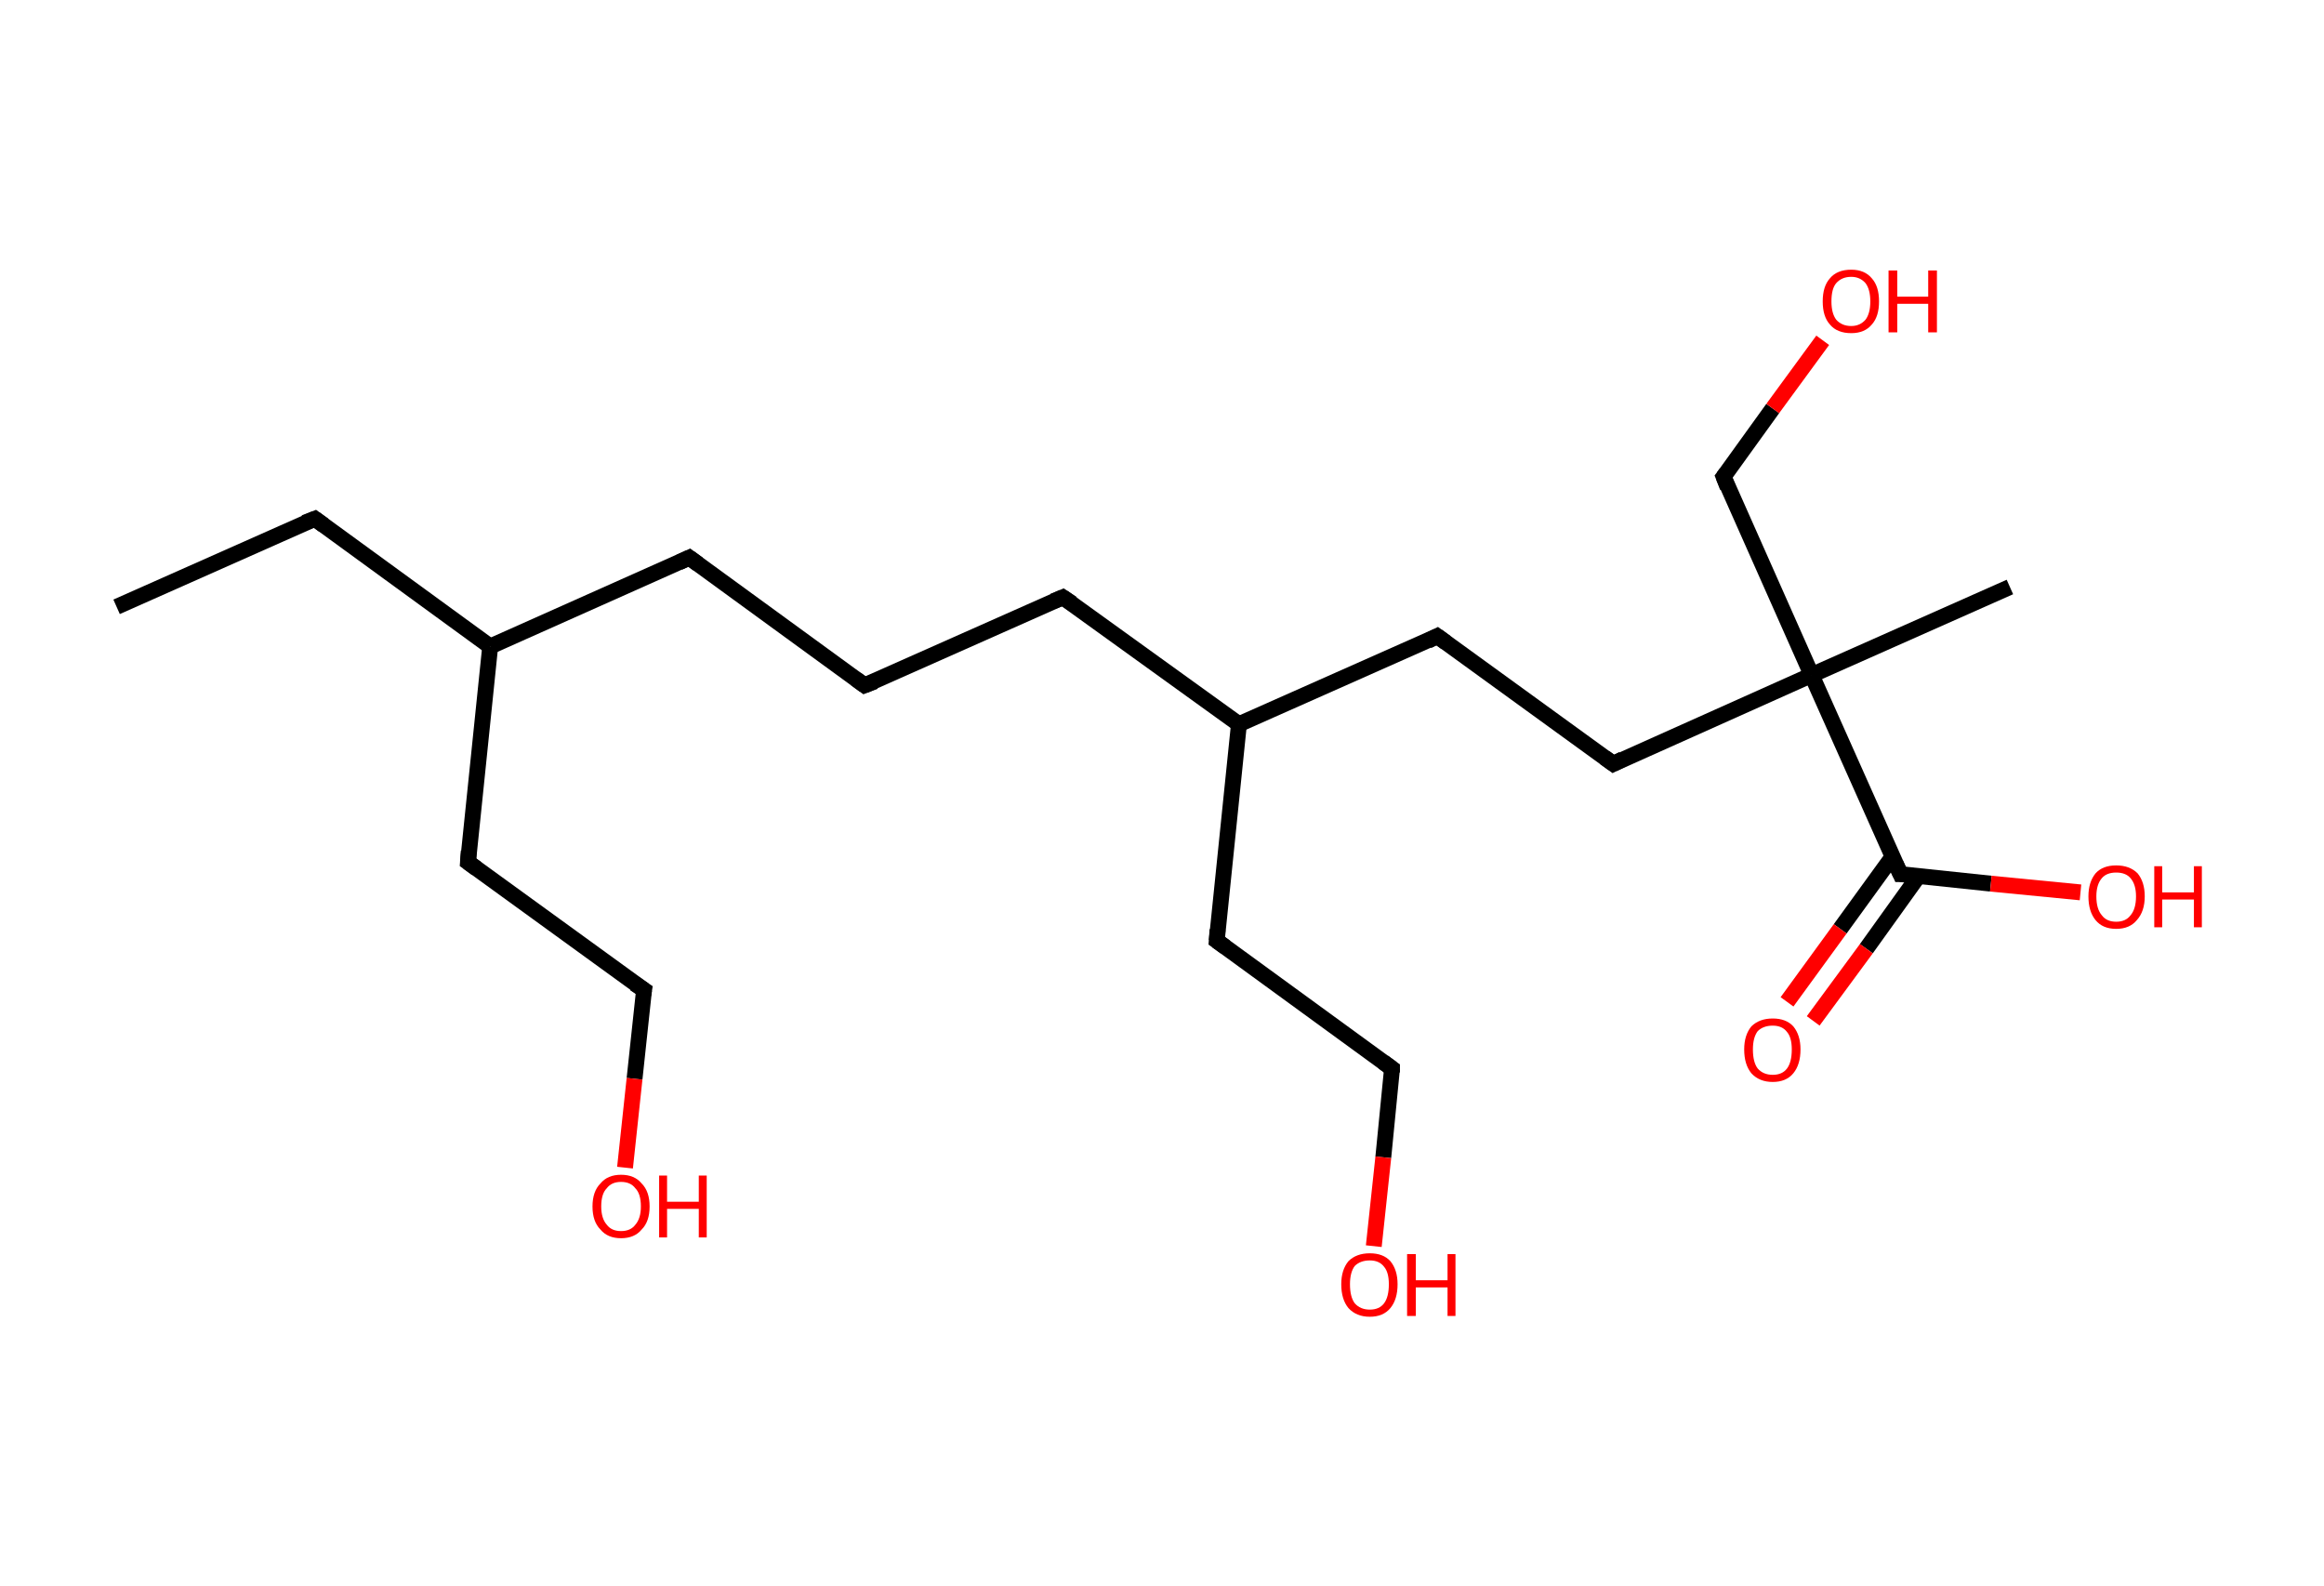 <?xml version='1.0' encoding='ASCII' standalone='yes'?>
<svg xmlns="http://www.w3.org/2000/svg" xmlns:rdkit="http://www.rdkit.org/xml" xmlns:xlink="http://www.w3.org/1999/xlink" version="1.1" baseProfile="full" xml:space="preserve" width="293px" height="200px" viewBox="0 0 293 200">
<!-- END OF HEADER -->
<rect style="opacity:1.0;fill:#FFFFFF;stroke:none" width="293.0" height="200.0" x="0.0" y="0.0"> </rect>
<path class="bond-0 atom-0 atom-1" d="M 14.7,76.5 L 39.7,65.4" style="fill:none;fill-rule:evenodd;stroke:#000000;stroke-width:2.0px;stroke-linecap:butt;stroke-linejoin:miter;stroke-opacity:1"/>
<path class="bond-1 atom-1 atom-2" d="M 39.7,65.4 L 61.8,81.5" style="fill:none;fill-rule:evenodd;stroke:#000000;stroke-width:2.0px;stroke-linecap:butt;stroke-linejoin:miter;stroke-opacity:1"/>
<path class="bond-2 atom-2 atom-3" d="M 61.8,81.5 L 59.0,108.7" style="fill:none;fill-rule:evenodd;stroke:#000000;stroke-width:2.0px;stroke-linecap:butt;stroke-linejoin:miter;stroke-opacity:1"/>
<path class="bond-3 atom-3 atom-4" d="M 59.0,108.7 L 81.2,124.8" style="fill:none;fill-rule:evenodd;stroke:#000000;stroke-width:2.0px;stroke-linecap:butt;stroke-linejoin:miter;stroke-opacity:1"/>
<path class="bond-4 atom-4 atom-5" d="M 81.2,124.8 L 80.0,136.0" style="fill:none;fill-rule:evenodd;stroke:#000000;stroke-width:2.0px;stroke-linecap:butt;stroke-linejoin:miter;stroke-opacity:1"/>
<path class="bond-4 atom-4 atom-5" d="M 80.0,136.0 L 78.8,147.2" style="fill:none;fill-rule:evenodd;stroke:#FF0000;stroke-width:2.0px;stroke-linecap:butt;stroke-linejoin:miter;stroke-opacity:1"/>
<path class="bond-5 atom-2 atom-6" d="M 61.8,81.5 L 86.9,70.3" style="fill:none;fill-rule:evenodd;stroke:#000000;stroke-width:2.0px;stroke-linecap:butt;stroke-linejoin:miter;stroke-opacity:1"/>
<path class="bond-6 atom-6 atom-7" d="M 86.9,70.3 L 109.0,86.4" style="fill:none;fill-rule:evenodd;stroke:#000000;stroke-width:2.0px;stroke-linecap:butt;stroke-linejoin:miter;stroke-opacity:1"/>
<path class="bond-7 atom-7 atom-8" d="M 109.0,86.4 L 134.0,75.3" style="fill:none;fill-rule:evenodd;stroke:#000000;stroke-width:2.0px;stroke-linecap:butt;stroke-linejoin:miter;stroke-opacity:1"/>
<path class="bond-8 atom-8 atom-9" d="M 134.0,75.3 L 156.2,91.3" style="fill:none;fill-rule:evenodd;stroke:#000000;stroke-width:2.0px;stroke-linecap:butt;stroke-linejoin:miter;stroke-opacity:1"/>
<path class="bond-9 atom-9 atom-10" d="M 156.2,91.3 L 153.4,118.6" style="fill:none;fill-rule:evenodd;stroke:#000000;stroke-width:2.0px;stroke-linecap:butt;stroke-linejoin:miter;stroke-opacity:1"/>
<path class="bond-10 atom-10 atom-11" d="M 153.4,118.6 L 175.5,134.7" style="fill:none;fill-rule:evenodd;stroke:#000000;stroke-width:2.0px;stroke-linecap:butt;stroke-linejoin:miter;stroke-opacity:1"/>
<path class="bond-11 atom-11 atom-12" d="M 175.5,134.7 L 174.4,145.9" style="fill:none;fill-rule:evenodd;stroke:#000000;stroke-width:2.0px;stroke-linecap:butt;stroke-linejoin:miter;stroke-opacity:1"/>
<path class="bond-11 atom-11 atom-12" d="M 174.4,145.9 L 173.2,157.1" style="fill:none;fill-rule:evenodd;stroke:#FF0000;stroke-width:2.0px;stroke-linecap:butt;stroke-linejoin:miter;stroke-opacity:1"/>
<path class="bond-12 atom-9 atom-13" d="M 156.2,91.3 L 181.2,80.2" style="fill:none;fill-rule:evenodd;stroke:#000000;stroke-width:2.0px;stroke-linecap:butt;stroke-linejoin:miter;stroke-opacity:1"/>
<path class="bond-13 atom-13 atom-14" d="M 181.2,80.2 L 203.4,96.3" style="fill:none;fill-rule:evenodd;stroke:#000000;stroke-width:2.0px;stroke-linecap:butt;stroke-linejoin:miter;stroke-opacity:1"/>
<path class="bond-14 atom-14 atom-15" d="M 203.4,96.3 L 228.4,85.1" style="fill:none;fill-rule:evenodd;stroke:#000000;stroke-width:2.0px;stroke-linecap:butt;stroke-linejoin:miter;stroke-opacity:1"/>
<path class="bond-15 atom-15 atom-16" d="M 228.4,85.1 L 253.4,74.0" style="fill:none;fill-rule:evenodd;stroke:#000000;stroke-width:2.0px;stroke-linecap:butt;stroke-linejoin:miter;stroke-opacity:1"/>
<path class="bond-16 atom-15 atom-17" d="M 228.4,85.1 L 217.3,60.1" style="fill:none;fill-rule:evenodd;stroke:#000000;stroke-width:2.0px;stroke-linecap:butt;stroke-linejoin:miter;stroke-opacity:1"/>
<path class="bond-17 atom-17 atom-18" d="M 217.3,60.1 L 223.5,51.5" style="fill:none;fill-rule:evenodd;stroke:#000000;stroke-width:2.0px;stroke-linecap:butt;stroke-linejoin:miter;stroke-opacity:1"/>
<path class="bond-17 atom-17 atom-18" d="M 223.5,51.5 L 229.8,42.9" style="fill:none;fill-rule:evenodd;stroke:#FF0000;stroke-width:2.0px;stroke-linecap:butt;stroke-linejoin:miter;stroke-opacity:1"/>
<path class="bond-18 atom-15 atom-19" d="M 228.4,85.1 L 239.6,110.2" style="fill:none;fill-rule:evenodd;stroke:#000000;stroke-width:2.0px;stroke-linecap:butt;stroke-linejoin:miter;stroke-opacity:1"/>
<path class="bond-19 atom-19 atom-20" d="M 238.6,108.0 L 232.0,117.1" style="fill:none;fill-rule:evenodd;stroke:#000000;stroke-width:2.0px;stroke-linecap:butt;stroke-linejoin:miter;stroke-opacity:1"/>
<path class="bond-19 atom-19 atom-20" d="M 232.0,117.1 L 225.3,126.3" style="fill:none;fill-rule:evenodd;stroke:#FF0000;stroke-width:2.0px;stroke-linecap:butt;stroke-linejoin:miter;stroke-opacity:1"/>
<path class="bond-19 atom-19 atom-20" d="M 241.9,110.4 L 235.3,119.6" style="fill:none;fill-rule:evenodd;stroke:#000000;stroke-width:2.0px;stroke-linecap:butt;stroke-linejoin:miter;stroke-opacity:1"/>
<path class="bond-19 atom-19 atom-20" d="M 235.3,119.6 L 228.6,128.7" style="fill:none;fill-rule:evenodd;stroke:#FF0000;stroke-width:2.0px;stroke-linecap:butt;stroke-linejoin:miter;stroke-opacity:1"/>
<path class="bond-20 atom-19 atom-21" d="M 239.6,110.2 L 251.0,111.4" style="fill:none;fill-rule:evenodd;stroke:#000000;stroke-width:2.0px;stroke-linecap:butt;stroke-linejoin:miter;stroke-opacity:1"/>
<path class="bond-20 atom-19 atom-21" d="M 251.0,111.4 L 262.3,112.5" style="fill:none;fill-rule:evenodd;stroke:#FF0000;stroke-width:2.0px;stroke-linecap:butt;stroke-linejoin:miter;stroke-opacity:1"/>
<path d="M 38.4,65.9 L 39.7,65.4 L 40.8,66.2" style="fill:none;stroke:#000000;stroke-width:2.0px;stroke-linecap:butt;stroke-linejoin:miter;stroke-opacity:1;"/>
<path d="M 59.1,107.3 L 59.0,108.7 L 60.1,109.5" style="fill:none;stroke:#000000;stroke-width:2.0px;stroke-linecap:butt;stroke-linejoin:miter;stroke-opacity:1;"/>
<path d="M 80.0,124.0 L 81.2,124.8 L 81.1,125.4" style="fill:none;stroke:#000000;stroke-width:2.0px;stroke-linecap:butt;stroke-linejoin:miter;stroke-opacity:1;"/>
<path d="M 85.6,70.9 L 86.9,70.3 L 88.0,71.1" style="fill:none;stroke:#000000;stroke-width:2.0px;stroke-linecap:butt;stroke-linejoin:miter;stroke-opacity:1;"/>
<path d="M 107.9,85.6 L 109.0,86.4 L 110.3,85.9" style="fill:none;stroke:#000000;stroke-width:2.0px;stroke-linecap:butt;stroke-linejoin:miter;stroke-opacity:1;"/>
<path d="M 132.8,75.8 L 134.0,75.3 L 135.2,76.1" style="fill:none;stroke:#000000;stroke-width:2.0px;stroke-linecap:butt;stroke-linejoin:miter;stroke-opacity:1;"/>
<path d="M 153.5,117.2 L 153.4,118.6 L 154.5,119.4" style="fill:none;stroke:#000000;stroke-width:2.0px;stroke-linecap:butt;stroke-linejoin:miter;stroke-opacity:1;"/>
<path d="M 174.4,133.9 L 175.5,134.7 L 175.5,135.2" style="fill:none;stroke:#000000;stroke-width:2.0px;stroke-linecap:butt;stroke-linejoin:miter;stroke-opacity:1;"/>
<path d="M 180.0,80.8 L 181.2,80.2 L 182.3,81.0" style="fill:none;stroke:#000000;stroke-width:2.0px;stroke-linecap:butt;stroke-linejoin:miter;stroke-opacity:1;"/>
<path d="M 202.3,95.5 L 203.4,96.3 L 204.6,95.7" style="fill:none;stroke:#000000;stroke-width:2.0px;stroke-linecap:butt;stroke-linejoin:miter;stroke-opacity:1;"/>
<path d="M 217.8,61.4 L 217.3,60.1 L 217.6,59.7" style="fill:none;stroke:#000000;stroke-width:2.0px;stroke-linecap:butt;stroke-linejoin:miter;stroke-opacity:1;"/>
<path d="M 239.0,108.9 L 239.6,110.2 L 240.1,110.2" style="fill:none;stroke:#000000;stroke-width:2.0px;stroke-linecap:butt;stroke-linejoin:miter;stroke-opacity:1;"/>
<path class="atom-5" d="M 74.7 152.1 Q 74.7 150.2, 75.7 149.2 Q 76.6 148.1, 78.3 148.1 Q 80.0 148.1, 80.9 149.2 Q 81.9 150.2, 81.9 152.1 Q 81.9 154.0, 80.9 155.0 Q 80.0 156.1, 78.3 156.1 Q 76.6 156.1, 75.7 155.0 Q 74.7 154.0, 74.7 152.1 M 78.3 155.2 Q 79.5 155.2, 80.1 154.4 Q 80.8 153.6, 80.8 152.1 Q 80.8 150.5, 80.1 149.8 Q 79.5 149.0, 78.3 149.0 Q 77.1 149.0, 76.5 149.8 Q 75.8 150.5, 75.8 152.1 Q 75.8 153.6, 76.5 154.4 Q 77.1 155.2, 78.3 155.2 " fill="#FF0000"/>
<path class="atom-5" d="M 83.1 148.2 L 84.1 148.2 L 84.1 151.5 L 88.1 151.5 L 88.1 148.2 L 89.1 148.2 L 89.1 156.0 L 88.1 156.0 L 88.1 152.4 L 84.1 152.4 L 84.1 156.0 L 83.1 156.0 L 83.1 148.2 " fill="#FF0000"/>
<path class="atom-12" d="M 169.1 161.9 Q 169.1 160.1, 170.0 159.0 Q 171.0 158.0, 172.7 158.0 Q 174.4 158.0, 175.3 159.0 Q 176.2 160.1, 176.2 161.9 Q 176.2 163.8, 175.3 164.9 Q 174.4 166.0, 172.7 166.0 Q 171.0 166.0, 170.0 164.9 Q 169.1 163.8, 169.1 161.9 M 172.7 165.1 Q 173.9 165.1, 174.5 164.3 Q 175.1 163.5, 175.1 161.9 Q 175.1 160.4, 174.5 159.7 Q 173.9 158.9, 172.7 158.9 Q 171.5 158.9, 170.8 159.6 Q 170.2 160.4, 170.2 161.9 Q 170.2 163.5, 170.8 164.3 Q 171.5 165.1, 172.7 165.1 " fill="#FF0000"/>
<path class="atom-12" d="M 177.4 158.1 L 178.5 158.1 L 178.5 161.4 L 182.5 161.4 L 182.5 158.1 L 183.5 158.1 L 183.5 165.9 L 182.5 165.9 L 182.5 162.3 L 178.5 162.3 L 178.5 165.9 L 177.4 165.9 L 177.4 158.1 " fill="#FF0000"/>
<path class="atom-18" d="M 229.8 38.0 Q 229.8 36.1, 230.7 35.1 Q 231.6 34.0, 233.4 34.0 Q 235.1 34.0, 236.0 35.1 Q 236.9 36.1, 236.9 38.0 Q 236.9 39.9, 236.0 40.9 Q 235.1 42.0, 233.4 42.0 Q 231.6 42.0, 230.7 40.9 Q 229.8 39.9, 229.8 38.0 M 233.4 41.1 Q 234.5 41.1, 235.2 40.3 Q 235.8 39.5, 235.8 38.0 Q 235.8 36.5, 235.2 35.7 Q 234.5 34.9, 233.4 34.9 Q 232.2 34.9, 231.5 35.7 Q 230.9 36.4, 230.9 38.0 Q 230.9 39.5, 231.5 40.3 Q 232.2 41.1, 233.4 41.1 " fill="#FF0000"/>
<path class="atom-18" d="M 238.1 34.1 L 239.2 34.1 L 239.2 37.4 L 243.1 37.4 L 243.1 34.1 L 244.2 34.1 L 244.2 41.9 L 243.1 41.9 L 243.1 38.3 L 239.2 38.3 L 239.2 41.9 L 238.1 41.9 L 238.1 34.1 " fill="#FF0000"/>
<path class="atom-20" d="M 219.9 132.3 Q 219.9 130.5, 220.8 129.4 Q 221.8 128.4, 223.5 128.4 Q 225.2 128.4, 226.1 129.4 Q 227.0 130.5, 227.0 132.3 Q 227.0 134.2, 226.1 135.3 Q 225.2 136.4, 223.5 136.4 Q 221.8 136.4, 220.8 135.3 Q 219.9 134.2, 219.9 132.3 M 223.5 135.5 Q 224.7 135.5, 225.3 134.7 Q 225.9 133.9, 225.9 132.3 Q 225.9 130.8, 225.3 130.1 Q 224.7 129.3, 223.5 129.3 Q 222.3 129.3, 221.6 130.0 Q 221.0 130.8, 221.0 132.3 Q 221.0 133.9, 221.6 134.7 Q 222.3 135.5, 223.5 135.5 " fill="#FF0000"/>
<path class="atom-21" d="M 263.3 113.0 Q 263.3 111.2, 264.2 110.1 Q 265.1 109.1, 266.8 109.1 Q 268.5 109.1, 269.5 110.1 Q 270.4 111.2, 270.4 113.0 Q 270.4 114.9, 269.4 116.0 Q 268.5 117.1, 266.8 117.1 Q 265.1 117.1, 264.2 116.0 Q 263.3 114.9, 263.3 113.0 M 266.8 116.2 Q 268.0 116.2, 268.6 115.4 Q 269.3 114.6, 269.3 113.0 Q 269.3 111.5, 268.6 110.7 Q 268.0 110.0, 266.8 110.0 Q 265.6 110.0, 265.0 110.7 Q 264.3 111.5, 264.3 113.0 Q 264.3 114.6, 265.0 115.4 Q 265.6 116.2, 266.8 116.2 " fill="#FF0000"/>
<path class="atom-21" d="M 271.6 109.2 L 272.6 109.2 L 272.6 112.5 L 276.6 112.5 L 276.6 109.2 L 277.6 109.2 L 277.6 116.9 L 276.6 116.9 L 276.6 113.4 L 272.6 113.4 L 272.6 116.9 L 271.6 116.9 L 271.6 109.2 " fill="#FF0000"/>
</svg>
